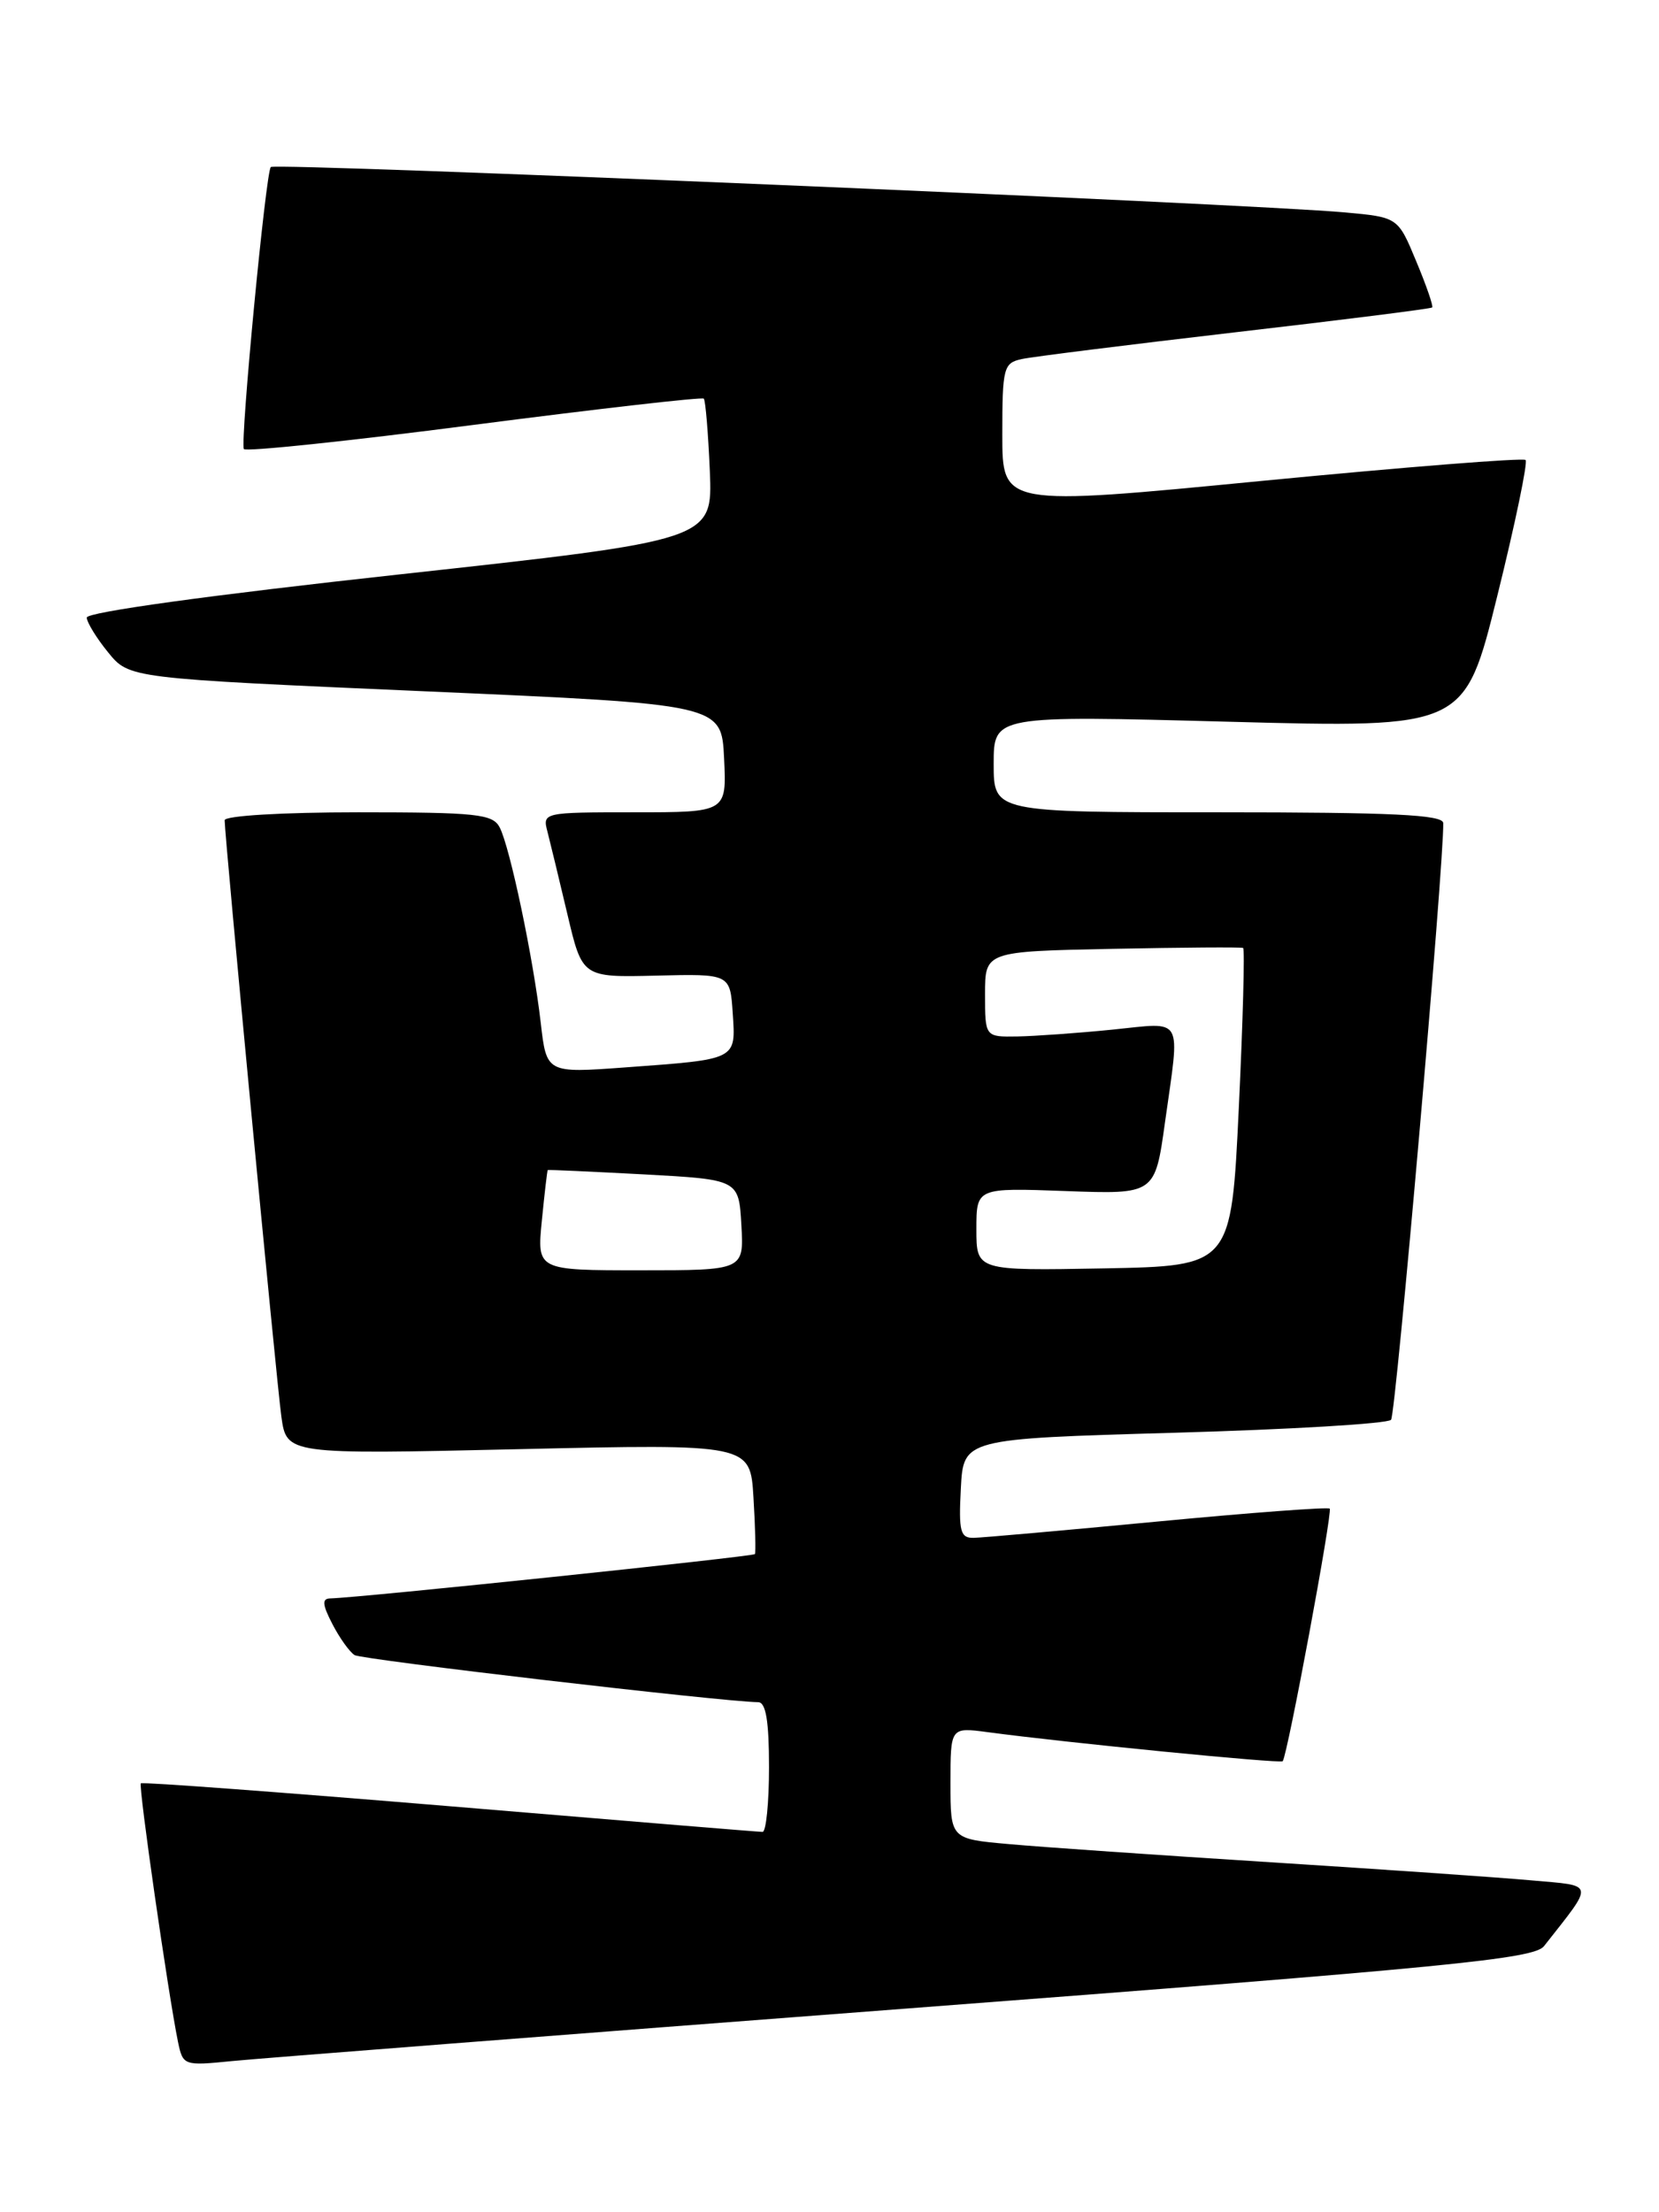 <?xml version="1.0" encoding="UTF-8" standalone="no"?>
<!DOCTYPE svg PUBLIC "-//W3C//DTD SVG 1.1//EN" "http://www.w3.org/Graphics/SVG/1.1/DTD/svg11.dtd" >
<svg xmlns="http://www.w3.org/2000/svg" xmlns:xlink="http://www.w3.org/1999/xlink" version="1.1" viewBox="0 0 192 256">
 <g >
 <path fill="currentColor"
d=" M 104.92 232.43 C 167.85 227.64 177.52 226.69 178.69 225.21 C 184.57 217.73 184.67 218.26 177.25 217.60 C 173.54 217.26 159.93 216.32 147.00 215.50 C 134.07 214.68 120.46 213.74 116.75 213.40 C 110.00 212.80 110.00 212.80 110.00 206.34 C 110.00 199.88 110.00 199.88 114.25 200.44 C 123.41 201.67 148.22 204.11 148.45 203.81 C 149.01 203.11 154.25 174.92 153.89 174.58 C 153.68 174.38 144.72 175.05 134.00 176.07 C 123.28 177.09 113.69 177.94 112.70 177.96 C 111.14 178.00 110.94 177.24 111.20 172.25 C 111.50 166.50 111.50 166.50 135.90 165.80 C 149.31 165.42 160.61 164.75 160.99 164.30 C 161.55 163.66 167.13 99.80 167.03 95.25 C 167.01 94.28 161.12 94.00 141.00 94.00 C 115.00 94.00 115.00 94.00 115.00 88.40 C 115.00 82.79 115.00 82.79 142.25 83.52 C 169.50 84.25 169.50 84.25 173.28 68.98 C 175.36 60.59 176.83 53.50 176.56 53.23 C 176.29 52.96 162.56 54.05 146.04 55.65 C 116.00 58.57 116.00 58.57 116.00 50.30 C 116.00 42.54 116.14 42.01 118.25 41.55 C 119.49 41.28 130.62 39.89 142.99 38.45 C 155.36 37.02 165.61 35.73 165.75 35.58 C 165.90 35.43 165.07 33.02 163.90 30.23 C 161.79 25.14 161.79 25.14 155.65 24.58 C 144.16 23.55 31.87 18.80 31.34 19.33 C 30.76 19.91 27.79 50.99 28.22 51.96 C 28.38 52.30 40.33 51.05 54.80 49.17 C 69.26 47.30 81.26 45.93 81.45 46.13 C 81.65 46.33 81.96 50.10 82.15 54.50 C 82.48 62.50 82.48 62.50 46.24 66.47 C 24.39 68.86 10.01 70.84 10.04 71.47 C 10.06 72.03 11.17 73.85 12.52 75.50 C 14.96 78.50 14.96 78.50 49.23 80.00 C 83.50 81.50 83.50 81.50 83.80 87.75 C 84.10 94.00 84.10 94.00 73.43 94.00 C 62.86 94.00 62.77 94.02 63.36 96.25 C 63.68 97.49 64.72 101.79 65.67 105.81 C 67.39 113.11 67.39 113.11 75.95 112.90 C 84.50 112.69 84.50 112.69 84.80 117.26 C 85.16 122.68 85.37 122.57 72.38 123.52 C 63.25 124.19 63.25 124.19 62.58 118.35 C 61.73 110.93 59.02 98.04 57.83 95.75 C 57.03 94.20 55.18 94.00 41.46 94.00 C 32.67 94.00 26.00 94.40 26.00 94.92 C 26.00 96.82 31.98 159.67 32.56 163.91 C 33.17 168.31 33.17 168.31 60.00 167.70 C 86.83 167.09 86.83 167.09 87.20 173.29 C 87.41 176.71 87.48 179.65 87.37 179.84 C 87.18 180.13 41.66 184.89 38.22 184.97 C 37.24 184.99 37.30 185.68 38.47 187.94 C 39.30 189.55 40.46 191.17 41.04 191.53 C 41.91 192.06 83.54 196.92 87.75 196.98 C 88.64 196.99 89.00 199.18 89.00 204.50 C 89.00 208.62 88.66 212.00 88.25 211.99 C 87.84 211.99 71.55 210.65 52.05 209.02 C 32.56 207.40 16.47 206.20 16.30 206.37 C 16.00 206.67 19.47 230.76 20.60 236.29 C 21.17 239.03 21.27 239.07 26.84 238.51 C 29.95 238.20 65.09 235.47 104.92 232.43 Z  M 62.71 141.25 C 63.02 138.09 63.33 135.46 63.39 135.40 C 63.45 135.35 68.45 135.58 74.50 135.90 C 85.50 136.50 85.50 136.50 85.80 141.75 C 86.10 147.00 86.10 147.00 74.12 147.00 C 62.14 147.00 62.14 147.00 62.71 141.25 Z  M 113.00 142.25 C 113.00 137.45 113.00 137.45 123.33 137.83 C 133.67 138.21 133.67 138.21 134.83 129.86 C 136.58 117.37 137.11 118.31 128.75 119.15 C 124.76 119.55 119.81 119.90 117.75 119.94 C 114.00 120.00 114.00 120.00 114.00 115.05 C 114.00 110.10 114.00 110.10 128.75 109.80 C 136.86 109.64 143.67 109.59 143.87 109.70 C 144.07 109.81 143.85 118.14 143.37 128.20 C 142.50 146.50 142.50 146.50 127.75 146.78 C 113.00 147.05 113.00 147.05 113.00 142.25 Z "/>
</g>
</svg>